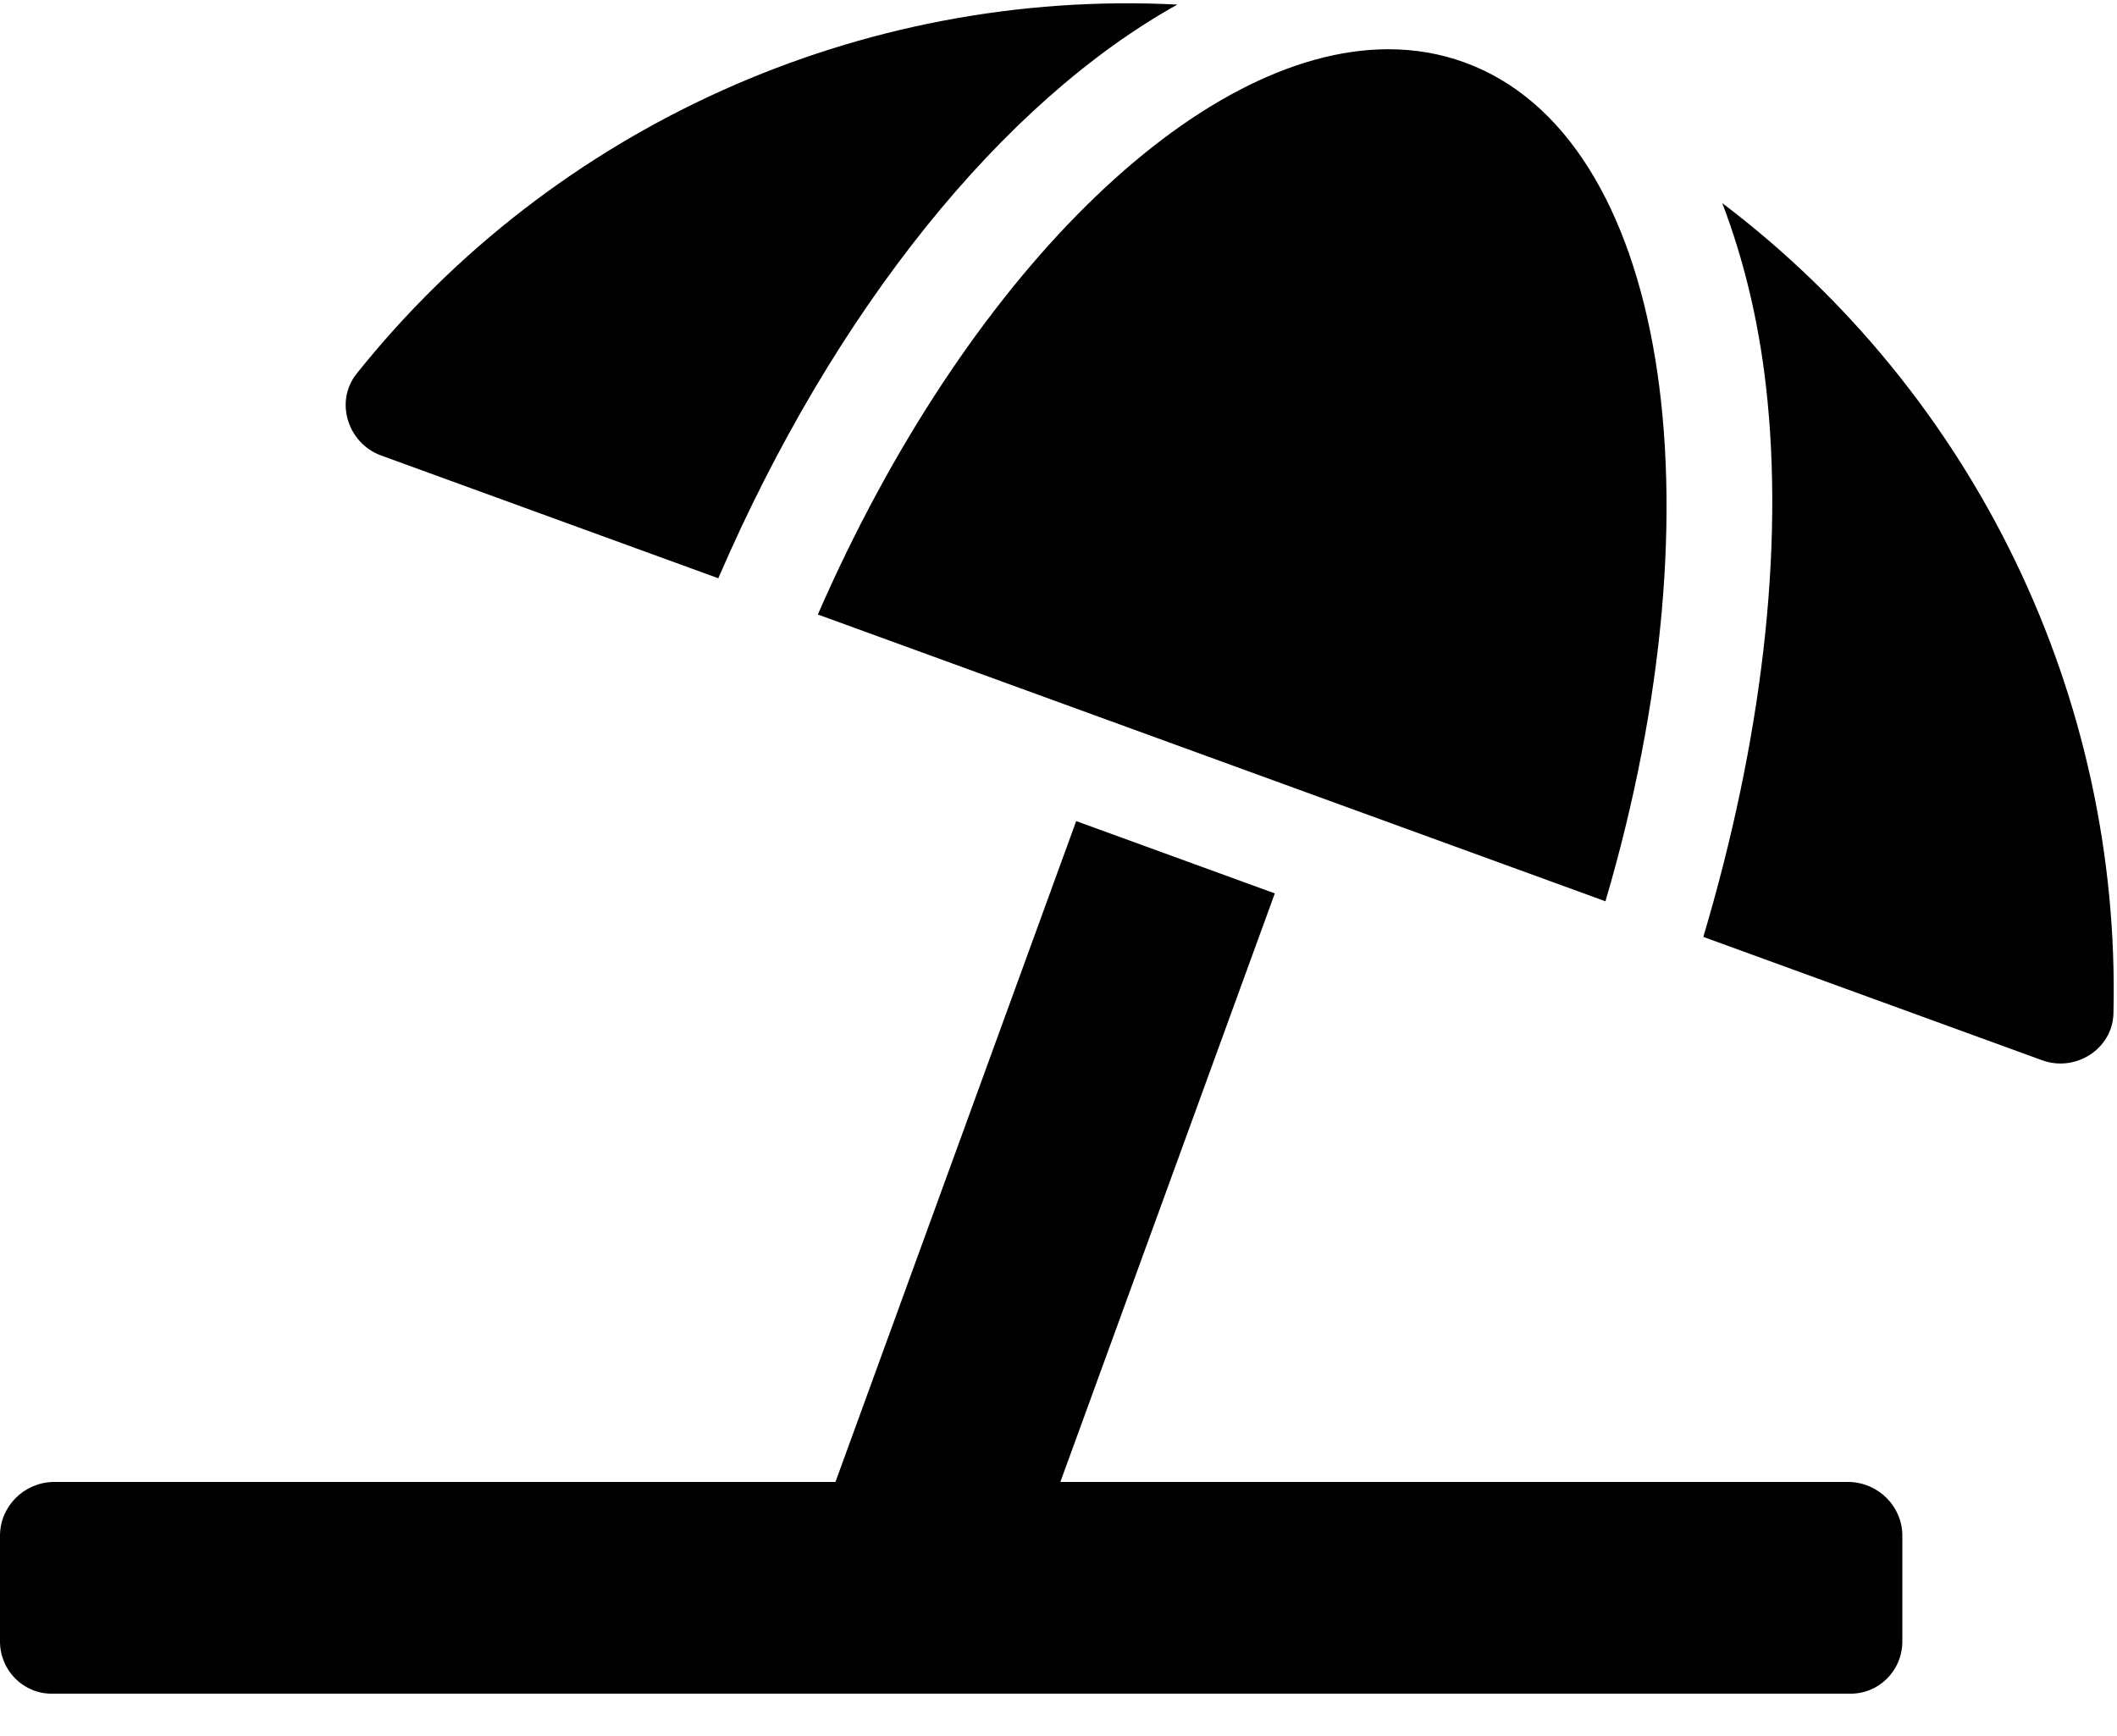 ﻿<?xml version="1.0" encoding="utf-8"?>
<svg version="1.1" xmlns:xlink="http://www.w3.org/1999/xlink" width="50px" height="41px" xmlns="http://www.w3.org/2000/svg">
  <defs>
    <pattern id="BGPattern" patternUnits="userSpaceOnUse" alignment="0 0" imageRepeat="None" />
    <mask fill="white" id="Clip2106">
      <path d="M 8.421 8.828  C 7.899 9.484  8.214 10.47  9 10.757  L 16.965 13.657  C 19.71 7.296  23.69 2.402  27.807 0.108  C 20.328 -0.274  13.082 2.991  8.421 8.828  Z M 32.792 1.163  C 28.266 1.164  22.786 6.559  19.316 14.513  L 37.918 21.286  C 40.707 11.818  39.377 3.216  34.593 1.475  C 34.016 1.264  33.413 1.163  32.792 1.163  Z M 49.916 23.936  C 50.097 16.472  46.647 9.315  40.677 4.797  C 41.162 6.069  41.522 7.496  41.707 9.102  C 42.154 12.994  41.596 17.544  40.229 22.127  L 48.233 25.041  C 49.02 25.328  49.895 24.774  49.916 23.936  Z M 44.93 36.27  C 44.93 35.58  44.371 35.022  43.682 35  L 25.044 35  L 30.109 21.1  L 25.418 19.392  L 19.732 35  L 1.248 35  C 0.559 35.021  0 35.58  0 36.27  L 0 38.767  C 0 39.456  0.559 40.016  1.248 40  L 43.682 40  C 44.371 40.016  44.93 39.456  44.93 38.767  L 44.93 36.27  Z " fill-rule="evenodd" />
    </mask>
  </defs>
  <g>
    <path d="M 8.421 8.828  C 7.899 9.484  8.214 10.47  9 10.757  L 16.965 13.657  C 19.71 7.296  23.69 2.402  27.807 0.108  C 20.328 -0.274  13.082 2.991  8.421 8.828  Z M 32.792 1.163  C 28.266 1.164  22.786 6.559  19.316 14.513  L 37.918 21.286  C 40.707 11.818  39.377 3.216  34.593 1.475  C 34.016 1.264  33.413 1.163  32.792 1.163  Z M 49.916 23.936  C 50.097 16.472  46.647 9.315  40.677 4.797  C 41.162 6.069  41.522 7.496  41.707 9.102  C 42.154 12.994  41.596 17.544  40.229 22.127  L 48.233 25.041  C 49.02 25.328  49.895 24.774  49.916 23.936  Z M 44.93 36.27  C 44.93 35.58  44.371 35.022  43.682 35  L 25.044 35  L 30.109 21.1  L 25.418 19.392  L 19.732 35  L 1.248 35  C 0.559 35.021  0 35.58  0 36.27  L 0 38.767  C 0 39.456  0.559 40.016  1.248 40  L 43.682 40  C 44.371 40.016  44.93 39.456  44.93 38.767  L 44.93 36.27  Z " fill-rule="nonzero" fill="rgba(0, 0, 0, 1)" stroke="none" class="fill" />
    <path d="M 8.421 8.828  C 7.899 9.484  8.214 10.47  9 10.757  L 16.965 13.657  C 19.71 7.296  23.69 2.402  27.807 0.108  C 20.328 -0.274  13.082 2.991  8.421 8.828  Z " stroke-width="0" stroke-dasharray="0" stroke="rgba(255, 255, 255, 0)" fill="none" class="stroke" mask="url(#Clip2106)" />
    <path d="M 32.792 1.163  C 28.266 1.164  22.786 6.559  19.316 14.513  L 37.918 21.286  C 40.707 11.818  39.377 3.216  34.593 1.475  C 34.016 1.264  33.413 1.163  32.792 1.163  Z " stroke-width="0" stroke-dasharray="0" stroke="rgba(255, 255, 255, 0)" fill="none" class="stroke" mask="url(#Clip2106)" />
    <path d="M 49.916 23.936  C 50.097 16.472  46.647 9.315  40.677 4.797  C 41.162 6.069  41.522 7.496  41.707 9.102  C 42.154 12.994  41.596 17.544  40.229 22.127  L 48.233 25.041  C 49.02 25.328  49.895 24.774  49.916 23.936  Z " stroke-width="0" stroke-dasharray="0" stroke="rgba(255, 255, 255, 0)" fill="none" class="stroke" mask="url(#Clip2106)" />
    <path d="M 44.93 36.27  C 44.93 35.58  44.371 35.022  43.682 35  L 25.044 35  L 30.109 21.1  L 25.418 19.392  L 19.732 35  L 1.248 35  C 0.559 35.021  0 35.58  0 36.27  L 0 38.767  C 0 39.456  0.559 40.016  1.248 40  L 43.682 40  C 44.371 40.016  44.93 39.456  44.93 38.767  L 44.93 36.27  Z " stroke-width="0" stroke-dasharray="0" stroke="rgba(255, 255, 255, 0)" fill="none" class="stroke" mask="url(#Clip2106)" />
  </g>
</svg>